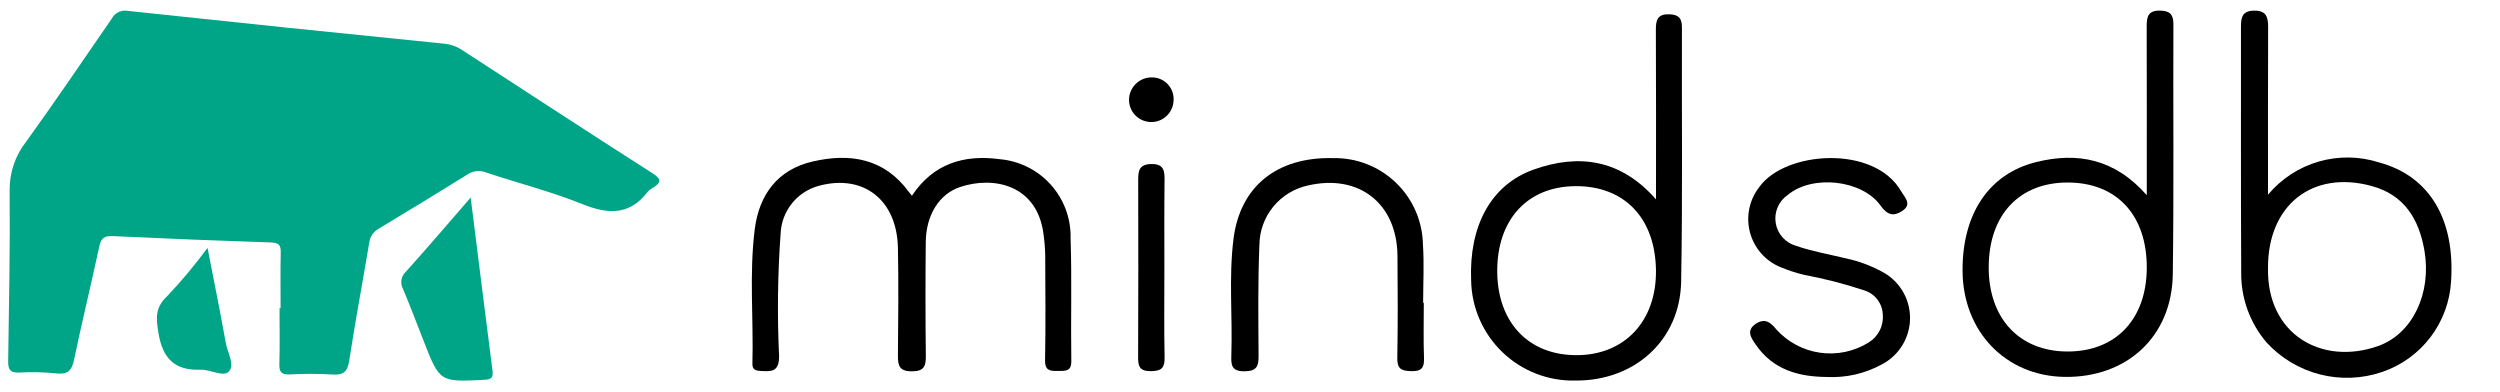 <svg width="153" height="24" viewBox="0 0 153 24" fill="none" xmlns="http://www.w3.org/2000/svg">
<path d="M28.806 12.089C29.267 15.765 29.695 19.215 30.139 22.662C30.191 23.075 30.107 23.221 29.652 23.244C26.912 23.382 26.914 23.393 25.923 20.857C25.511 19.802 25.109 18.743 24.67 17.698C24.573 17.526 24.537 17.327 24.569 17.133C24.6 16.938 24.696 16.76 24.841 16.627C26.137 15.188 27.4 13.71 28.806 12.089Z" fill="#00A587"/>
<path d="M12.701 15.17C13.094 17.193 13.481 19.094 13.822 21.004C13.927 21.595 14.4 22.346 13.995 22.746C13.646 23.09 12.871 22.604 12.275 22.626C10.692 22.686 9.955 21.942 9.697 20.38C9.547 19.463 9.48 18.829 10.236 18.119C11.118 17.188 11.941 16.203 12.701 15.17Z" fill="#00A587"/>
<path d="M17.172 18.86C17.172 17.724 17.155 16.587 17.18 15.452C17.191 15.006 17.066 14.855 16.593 14.839C13.359 14.732 10.127 14.603 6.895 14.45C6.387 14.427 6.187 14.571 6.079 15.072C5.581 17.396 5.015 19.706 4.528 22.033C4.391 22.686 4.141 22.927 3.458 22.853C2.7 22.774 1.937 22.757 1.176 22.8C0.602 22.829 0.492 22.59 0.5 22.091C0.55 18.601 0.623 15.112 0.589 11.623C0.583 10.55 0.942 9.506 1.606 8.663C3.395 6.178 5.117 3.648 6.85 1.124C6.943 0.951 7.09 0.813 7.269 0.731C7.447 0.649 7.648 0.628 7.84 0.669C14.3 1.361 20.763 2.03 27.228 2.678C27.633 2.727 28.019 2.874 28.352 3.108C32.2 5.608 36.04 8.117 39.907 10.587C40.485 10.955 40.501 11.165 39.945 11.498C39.825 11.563 39.718 11.649 39.629 11.752C38.516 13.19 37.21 13.126 35.632 12.488C33.724 11.72 31.713 11.21 29.757 10.557C29.571 10.481 29.369 10.453 29.17 10.473C28.97 10.494 28.778 10.564 28.612 10.676C26.813 11.793 25.006 12.897 23.19 13.987C23.027 14.074 22.887 14.2 22.783 14.354C22.68 14.508 22.615 14.685 22.595 14.869C22.197 17.268 21.741 19.656 21.375 22.061C21.27 22.75 21.025 22.968 20.34 22.92C19.47 22.869 18.598 22.868 17.728 22.916C17.212 22.939 17.08 22.758 17.097 22.267C17.131 21.131 17.107 19.994 17.107 18.858L17.172 18.86Z" fill="#00A587"/>
<path d="M55.81 11.979C57.112 10.015 58.994 9.448 61.167 9.741C62.373 9.841 63.496 10.398 64.305 11.298C65.115 12.198 65.549 13.374 65.52 14.584C65.603 17.085 65.527 19.591 65.564 22.094C65.573 22.736 65.215 22.696 64.788 22.702C64.319 22.707 63.945 22.73 63.958 22.044C63.998 19.914 63.978 17.785 63.968 15.659C63.96 15.223 63.926 14.787 63.867 14.354C63.482 11.279 60.781 10.765 58.757 11.446C57.48 11.872 56.674 13.162 56.657 14.804C56.633 17.12 56.634 19.436 56.661 21.752C56.668 22.385 56.578 22.725 55.805 22.725C55.019 22.725 54.948 22.351 54.953 21.737C54.973 19.547 54.996 17.357 54.953 15.167C54.892 12.241 52.859 10.651 50.155 11.361C49.496 11.528 48.91 11.903 48.481 12.43C48.052 12.957 47.804 13.608 47.775 14.287C47.593 16.783 47.562 19.288 47.68 21.787C47.691 22.783 47.189 22.742 46.525 22.7C46.237 22.682 46.038 22.608 46.048 22.27C46.122 19.52 45.845 16.76 46.192 14.021C46.46 11.91 47.596 10.378 49.731 9.885C52.014 9.354 54.119 9.687 55.622 11.746C55.669 11.809 55.727 11.874 55.81 11.979Z" fill="black"/>
<path d="M138.802 11.915C139.611 10.946 140.69 10.241 141.902 9.889C143.114 9.538 144.403 9.556 145.604 9.942C148.687 10.774 150.25 13.418 150.007 17.195C149.941 18.438 149.504 19.632 148.753 20.624C148.002 21.616 146.971 22.361 145.794 22.762C144.569 23.182 143.248 23.236 141.993 22.918C140.738 22.6 139.602 21.924 138.725 20.971C137.695 19.772 137.139 18.238 137.162 16.658C137.134 11.655 137.154 6.652 137.147 1.649C137.147 1.089 137.211 0.667 137.934 0.651C138.684 0.634 138.813 1.029 138.81 1.656C138.794 5.001 138.802 8.345 138.802 11.915ZM138.802 16.377C138.71 20.489 142.124 22.392 145.548 21.174C147.667 20.42 148.822 17.924 148.375 15.334C148.041 13.404 147.139 11.919 145.131 11.38C141.51 10.4 138.796 12.559 138.802 16.376V16.377Z" fill="black"/>
<path d="M131.383 11.946C131.383 8.354 131.389 4.983 131.377 1.613C131.377 1.039 131.456 0.64 132.181 0.649C132.78 0.659 133.015 0.865 133.012 1.482C132.991 6.585 133.046 11.688 132.975 16.79C132.923 20.588 130.169 23.125 126.349 23.066C122.742 23.01 120.125 20.287 120.108 16.569C120.091 13.102 121.704 10.639 124.619 9.918C127.131 9.294 129.425 9.716 131.383 11.946ZM126.532 21.512C129.495 21.517 131.376 19.527 131.383 16.382C131.39 13.152 129.533 11.162 126.523 11.17C123.566 11.178 121.717 13.164 121.709 16.346C121.699 19.486 123.585 21.508 126.532 21.512V21.512Z" fill="black"/>
<path d="M101.347 12.201C101.347 8.661 101.357 5.235 101.339 1.809C101.336 1.208 101.455 0.852 102.159 0.875C102.716 0.892 102.935 1.098 102.934 1.665C102.915 6.857 102.982 12.049 102.886 17.238C102.82 20.814 100.054 23.307 96.438 23.29C95.613 23.312 94.791 23.171 94.021 22.873C93.251 22.576 92.547 22.128 91.952 21.557C91.356 20.985 90.879 20.301 90.55 19.544C90.221 18.787 90.045 17.972 90.033 17.146C89.901 13.822 91.246 11.314 93.851 10.381C96.644 9.381 99.208 9.761 101.347 12.201ZM96.512 21.736C99.439 21.723 101.379 19.64 101.345 16.554C101.308 13.344 99.412 11.366 96.399 11.393C93.466 11.42 91.612 13.453 91.631 16.621C91.65 19.75 93.558 21.75 96.512 21.736Z" fill="black"/>
<path d="M111.803 23.071C110.06 23.058 108.504 22.621 107.461 21.102C107.187 20.705 106.83 20.23 107.454 19.817C107.982 19.469 108.333 19.686 108.709 20.157C109.406 20.933 110.353 21.439 111.386 21.586C112.418 21.734 113.469 21.514 114.355 20.964C114.651 20.784 114.889 20.525 115.044 20.215C115.198 19.905 115.261 19.558 115.226 19.214C115.206 18.883 115.084 18.566 114.877 18.307C114.67 18.047 114.389 17.857 114.07 17.764C112.881 17.369 111.666 17.056 110.434 16.826C109.916 16.703 109.41 16.538 108.92 16.33C108.472 16.139 108.075 15.847 107.758 15.477C107.441 15.107 107.213 14.669 107.092 14.198C106.971 13.726 106.96 13.233 107.059 12.756C107.159 12.28 107.367 11.832 107.667 11.449C109.234 9.237 114.704 8.84 116.352 11.709C116.566 12.081 117.041 12.495 116.421 12.908C115.892 13.26 115.508 13.168 115.1 12.594C113.968 10.995 110.915 10.672 109.413 11.929C109.138 12.115 108.923 12.377 108.792 12.682C108.661 12.987 108.62 13.323 108.674 13.651C108.727 13.978 108.874 14.284 109.095 14.531C109.317 14.778 109.605 14.957 109.925 15.046C110.927 15.392 111.986 15.573 113.021 15.824C113.756 15.984 114.465 16.245 115.128 16.6C115.657 16.864 116.102 17.271 116.414 17.773C116.726 18.275 116.892 18.854 116.895 19.446C116.898 20.037 116.736 20.617 116.429 21.123C116.122 21.628 115.681 22.038 115.154 22.308C114.129 22.867 112.969 23.131 111.803 23.071Z" fill="black"/>
<path d="M87.137 18.534C87.137 19.66 87.107 20.785 87.149 21.912C87.172 22.52 86.99 22.733 86.359 22.714C85.782 22.696 85.507 22.587 85.515 21.932C85.551 19.836 85.545 17.74 85.525 15.644C85.492 12.447 83.163 10.63 80.05 11.351C79.213 11.53 78.461 11.989 77.92 12.653C77.379 13.317 77.081 14.145 77.075 15.001C76.982 17.252 77.01 19.503 77.025 21.753C77.029 22.386 76.942 22.714 76.173 22.723C75.357 22.733 75.338 22.328 75.358 21.736C75.438 19.363 75.192 16.981 75.491 14.615C75.897 11.399 78.16 9.59 81.591 9.677C82.299 9.663 83.003 9.789 83.663 10.048C84.322 10.307 84.924 10.693 85.434 11.184C85.945 11.676 86.353 12.263 86.636 12.912C86.919 13.562 87.071 14.261 87.084 14.969C87.163 16.152 87.096 17.341 87.096 18.532L87.137 18.534Z" fill="black"/>
<path d="M71.26 16.41C71.26 18.222 71.236 20.034 71.273 21.846C71.287 22.482 71.124 22.707 70.444 22.715C69.705 22.723 69.647 22.385 69.653 21.802C69.671 18.241 69.665 14.679 69.658 11.118C69.658 10.551 69.641 10.057 70.449 10.039C71.257 10.021 71.276 10.478 71.27 11.068C71.249 12.849 71.26 14.63 71.26 16.41Z" fill="black"/>
<path d="M69.096 6.099C69.101 5.738 69.247 5.393 69.503 5.139C69.758 4.884 70.104 4.74 70.464 4.737C70.651 4.732 70.837 4.766 71.009 4.838C71.182 4.909 71.337 5.017 71.465 5.152C71.593 5.288 71.691 5.45 71.753 5.626C71.814 5.802 71.838 5.99 71.822 6.176C71.803 6.532 71.646 6.866 71.385 7.108C71.123 7.349 70.777 7.479 70.421 7.469C70.065 7.459 69.727 7.31 69.479 7.054C69.231 6.798 69.094 6.455 69.096 6.099Z" fill="black"/>
</svg>
